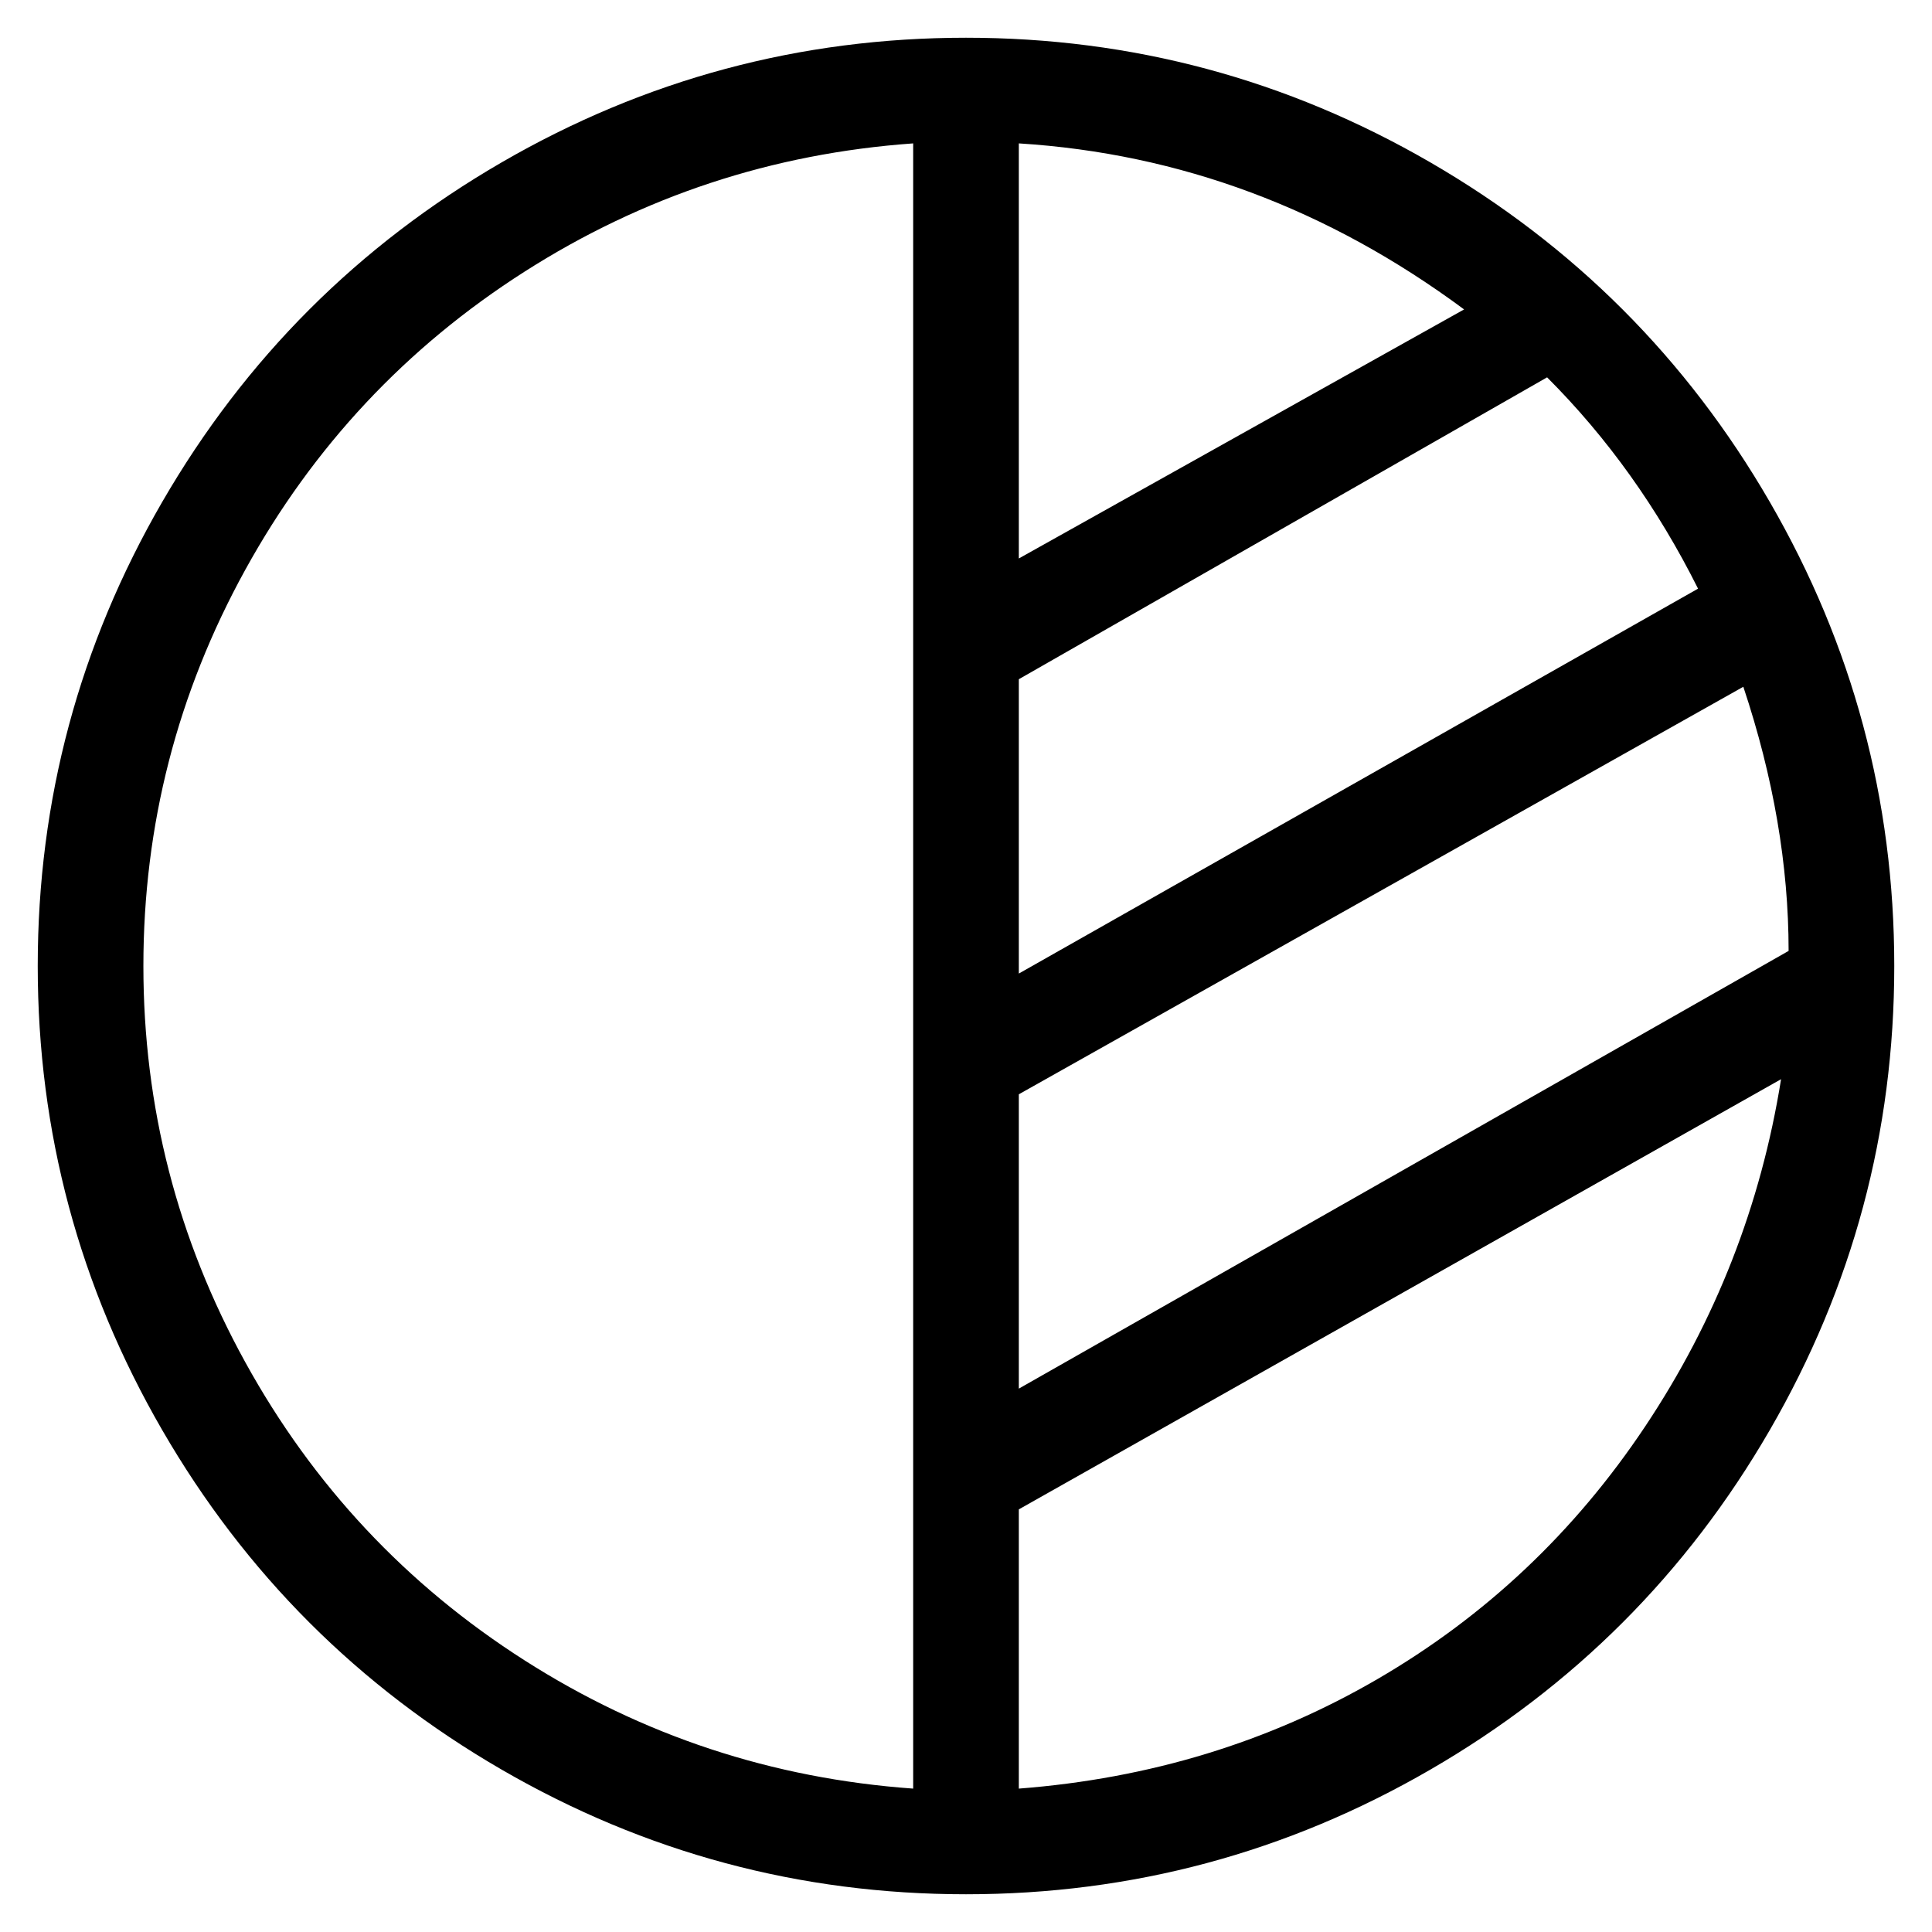 <svg viewBox="0 0 256 256" xmlns="http://www.w3.org/2000/svg">
  <path transform="scale(1, -1) translate(0, -256)" fill="currentColor" d="M128 251q-33 0 -61.5 -16.5t-45 -45t-16.5 -61.5t16.5 -61.5t45 -45t61.5 -16.5t61.5 16.5t45 45t16.5 61.5t-16.5 61.5t-45 45t-61.5 16.5zM135 237q32 -2 59 -22l-59 -33v55zM135 111l96 54q6 -18 6 -35l-102 -58v39zM225 178l-90 -51v39l70 40q12 -12 20 -28zM19 128 q0 28 13.5 52.5t37 39.5t51.5 17v-218q-28 2 -51.5 17t-37 39.5t-13.5 52.5zM135 19v37l101 57q-4 -25 -18 -46t-35.5 -33.5t-47.5 -14.5z" />
</svg>